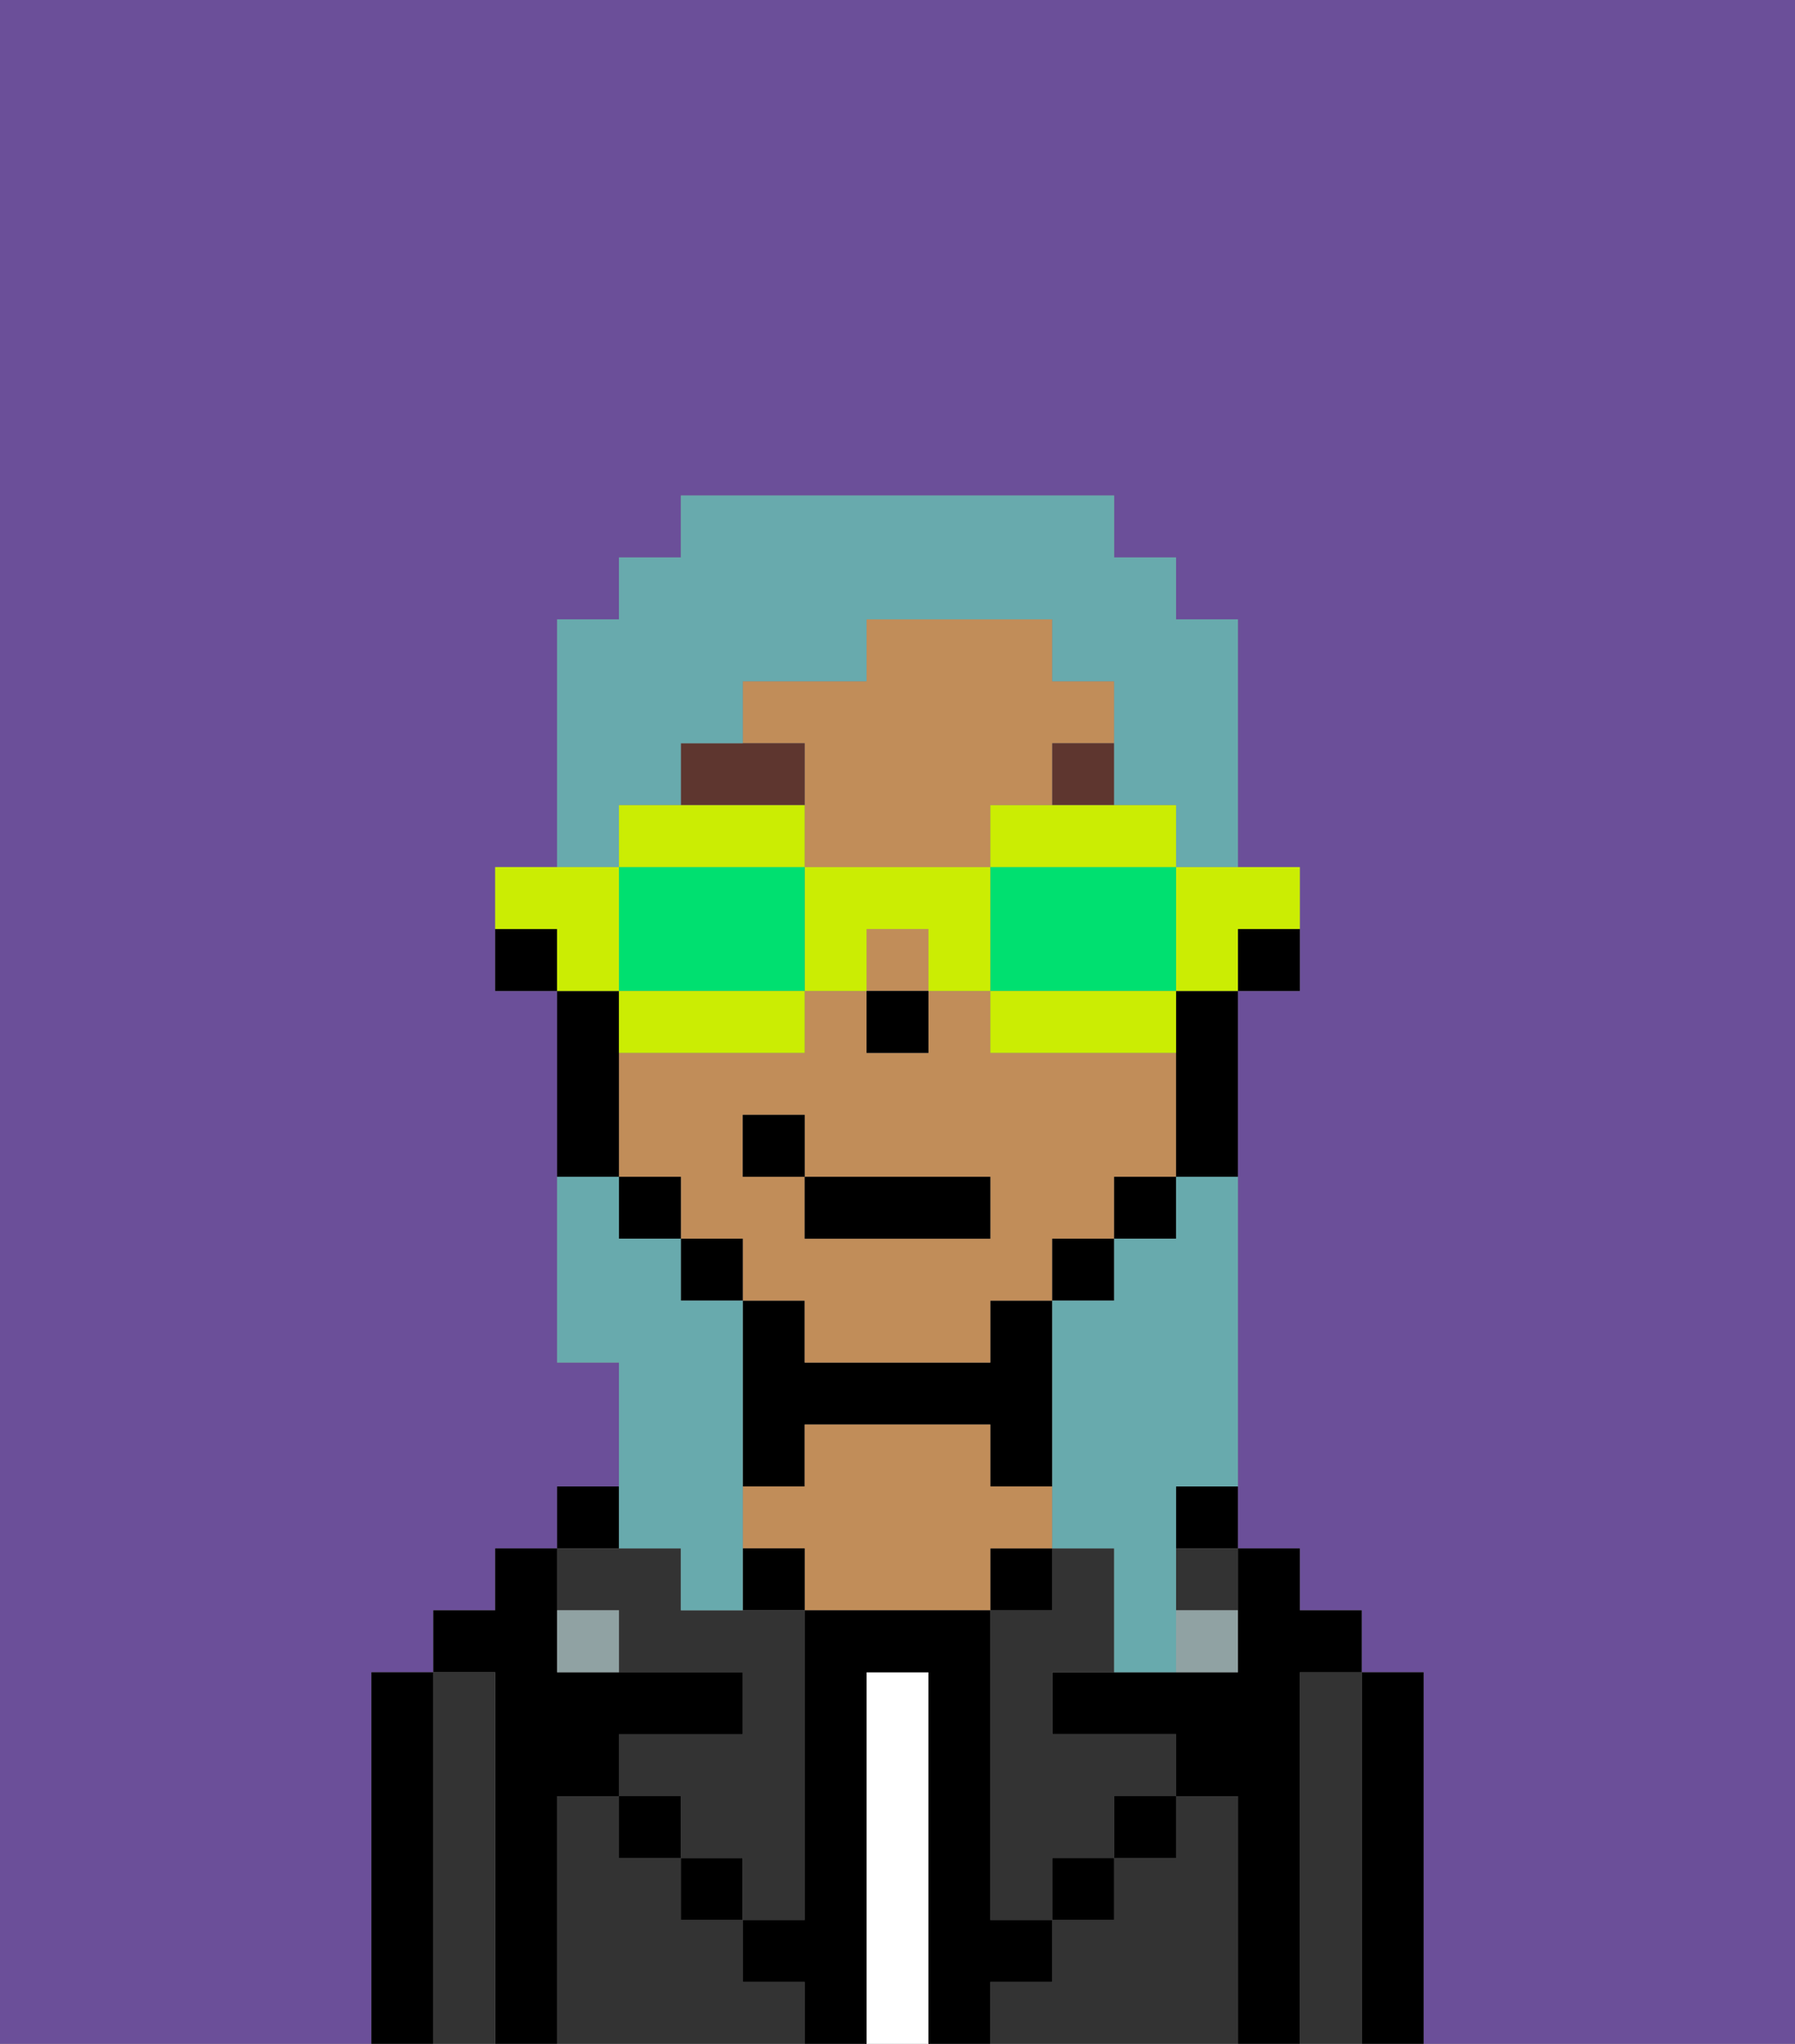 <svg xmlns="http://www.w3.org/2000/svg" viewBox="0 0 29 33"><rect x="0" y="0" width="29" height="33" fill="#808080" stroke="none"/><defs><style>polygon,rect,path{shape-rendering:crispedges;}.gb207-1{fill:#6b4f99;}.gb207-2{fill:#000000;}.gb207-3{fill:#333333;}.gb207-4{fill:#ffffff;}.gb207-5{fill:#c18d59;}.gb207-6{fill:#90a2a3;}.gb207-7{fill:#5e362f;}.gb207-8{fill:#68aaad;}.gb207-9{fill:#cbed03;}.gb207-10{fill:#00e070;}</style></defs><path class="gb207-1" d="M0,33H6V27H7V26H8V25H9V24h1V22H9V16H8V14H9V10h1V9h1V8h7V9h1v1h1v4h1v2H20v9h1v1h1v1h1v6h6V0H0Z"/><path class="gb207-2" d="M23,27H22v6h1V27Z"/><path class="gb207-3" d="M22,27H21v6h1V27Z"/><path class="gb207-2" d="M21,27h1V26H21V25H20v2H17v1h2v1h1v4h1V27Z"/><path class="gb207-2" d="M19,25h1V24H19Z"/><path class="gb207-3" d="M20,29H19v1H18v1H17v1H16v1h4V29Z"/><path class="gb207-3" d="M19,26h1V25H19Z"/><path class="gb207-3" d="M17,25v1H16v5h1V30h1V29h1V28H17V27h1V25Z"/><rect class="gb207-2" x="18" y="29" width="1" height="1"/><rect class="gb207-2" x="16" y="25" width="1" height="1"/><path class="gb207-4" d="M15,27H14v6h1V27Z"/><path class="gb207-2" d="M13,23h3v1h1V21H16v1H13V21H12v3h1Z"/><path class="gb207-5" d="M17,25V24H16V23H13v1H12v1h1v1h3V25Z"/><rect class="gb207-2" x="12" y="25" width="1" height="1"/><path class="gb207-3" d="M12,32V31H11V30H10V29H9v4h4V32Z"/><rect class="gb207-2" x="11" y="30" width="1" height="1"/><rect class="gb207-2" x="9" y="24" width="1" height="1"/><path class="gb207-3" d="M10,26v1h2v1H10v1h1v1h1v1h1V26H11V25H9v1Z"/><path class="gb207-2" d="M9,29h1V28h2V27H9V25H8v1H7v1H8v6H9V29Z"/><path class="gb207-3" d="M8,27H7v6H8V27Z"/><path class="gb207-2" d="M7,27H6v6H7V27Z"/><rect class="gb207-2" x="10" y="29" width="1" height="1"/><rect class="gb207-2" x="17" y="30" width="1" height="1"/><path class="gb207-2" d="M17,32V31H16V26H13v5H12v1h1v1h1V27h1v6h1V32Z"/><path class="gb207-6" d="M9,26v1h1V26Z"/><path class="gb207-6" d="M19,27h1V26H19Z"/><path class="gb207-2" d="M20,16h1V15H20Z"/><path class="gb207-5" d="M13,22h3V21h1V20h1V19h1V17H16V16H15v1H14V16H13v1H10v2h1v1h1v1h1Zm-1-3V18h1v1h3v1H13V19Z"/><path class="gb207-5" d="M13,13v1h3V13h1V12h1V11H17V10H14v1H12v1h1Z"/><rect class="gb207-5" x="14" y="15" width="1" height="1"/><path class="gb207-2" d="M19,17v2h1V16H19Z"/><rect class="gb207-2" x="18" y="19" width="1" height="1"/><rect class="gb207-2" x="17" y="20" width="1" height="1"/><rect class="gb207-2" x="11" y="20" width="1" height="1"/><rect class="gb207-2" x="10" y="19" width="1" height="1"/><path class="gb207-2" d="M10,18V16H9v3h1Z"/><path class="gb207-2" d="M8,15v1H9V15Z"/><rect class="gb207-2" x="14" y="16" width="1" height="1"/><path class="gb207-7" d="M13,12H11v1h2Z"/><rect class="gb207-7" x="17" y="12" width="1" height="1"/><rect class="gb207-2" x="13" y="19" width="3" height="1"/><rect class="gb207-2" x="12" y="18" width="1" height="1"/><path class="gb207-8" d="M19,20H18v1H17v4h1v2h1V24h1V19H19Z"/><path class="gb207-8" d="M10,13h1V12h1V11h2V10h3v1h1v2h1v1h1V10H19V9H18V8H11V9H10v1H9v4h1Z"/><path class="gb207-8" d="M11,25v1h1V21H11V20H10V19H9v3h1v3Z"/><path class="gb207-9" d="M19,15v1h1V15h1V14H19Z"/><path class="gb207-9" d="M16,13v1h3V13H16Z"/><path class="gb207-10" d="M16,14v2h3V14H16Z"/><path class="gb207-9" d="M16,16v1h3V16H16Z"/><path class="gb207-9" d="M13,14v2h1V15h1v1h1V14Z"/><path class="gb207-9" d="M13,14V13H10v1h3Z"/><path class="gb207-10" d="M13,16V14H10v2h3Z"/><path class="gb207-9" d="M13,17V16H10v1h3Z"/><path class="gb207-9" d="M10,15V14H8v1H9v1h1Z"/></svg>